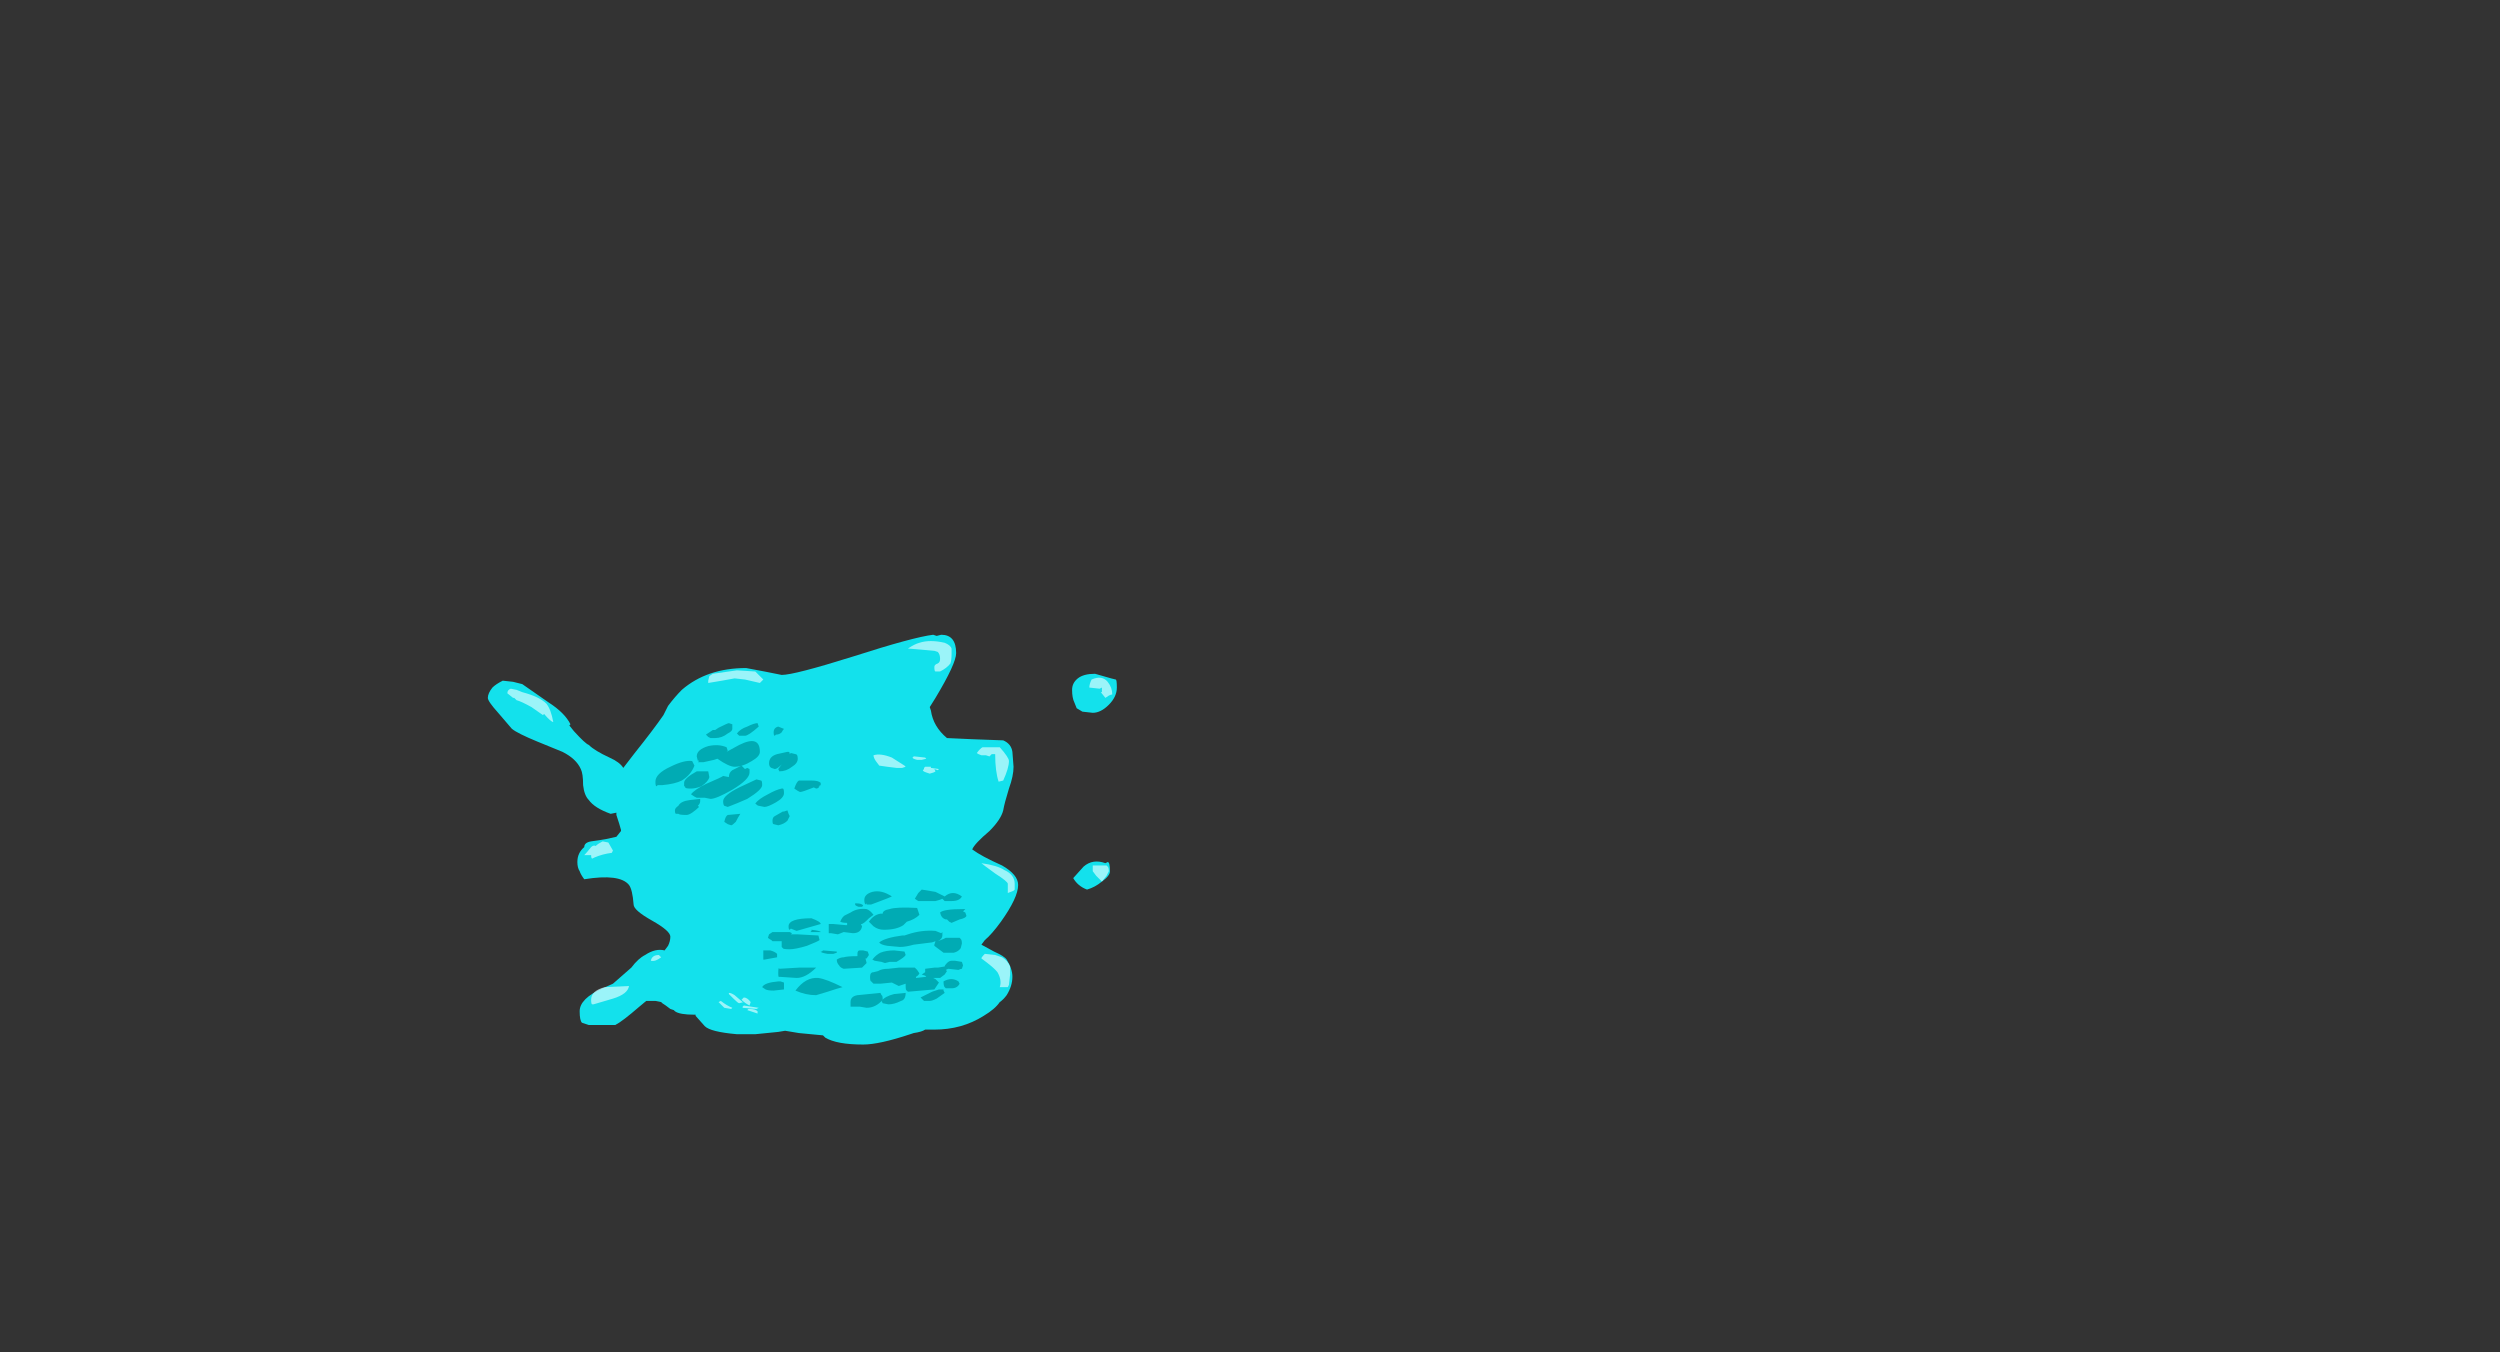 <?xml version="1.0" encoding="UTF-8" standalone="no"?>
<svg xmlns:ffdec="https://www.free-decompiler.com/flash" xmlns:xlink="http://www.w3.org/1999/xlink" ffdec:objectType="frame" height="412.3px" width="762.3px" xmlns="http://www.w3.org/2000/svg">
  <rect width="100%" height="100%" fill="#333333" stroke="none"/>
  <g transform="matrix(1.0, 0.0, 0.0, 1.0, 232.4, 347.9)">
    <use ffdec:characterId="13" height="17.85" transform="matrix(7.0, 0.0, 0.0, 7.0, -83.65, -154.35)" width="27.4" xlink:href="#shape0"/>
  </g>
  <defs>
    <g id="shape0" transform="matrix(1.0, 0.0, 0.0, 1.0, 11.95, 22.05)">
      <path d="M15.4 -20.1 Q15.45 -20.1 15.45 -19.75 15.45 -19.35 15.1 -19.0 14.75 -18.65 14.4 -18.65 L13.95 -18.7 13.7 -18.85 13.6 -19.1 Q13.5 -19.3 13.5 -19.65 13.5 -19.95 13.75 -20.15 14.0 -20.35 14.5 -20.35 L15.2 -20.15 15.4 -20.1 M7.6 -22.0 L7.8 -22.05 Q8.45 -22.05 8.45 -21.25 8.45 -20.8 7.55 -19.3 L7.3 -18.9 7.35 -18.75 Q7.45 -18.05 8.05 -17.55 L9.15 -17.5 10.5 -17.45 Q10.85 -17.3 10.9 -16.95 L10.95 -16.3 Q10.95 -15.9 10.75 -15.35 10.55 -14.7 10.5 -14.4 10.4 -14.0 9.9 -13.5 9.25 -12.95 9.15 -12.7 9.55 -12.4 10.45 -12.0 11.15 -11.6 11.15 -11.15 11.15 -10.6 10.4 -9.55 10.0 -9.0 9.7 -8.75 L9.55 -8.55 Q9.65 -8.5 10.1 -8.25 10.55 -8.05 10.65 -7.9 10.9 -7.5 10.9 -7.15 10.9 -6.75 10.65 -6.35 10.5 -6.15 10.35 -6.05 10.15 -5.75 9.65 -5.45 8.7 -4.85 7.5 -4.85 L7.1 -4.85 Q6.95 -4.75 6.6 -4.7 L6.45 -4.65 Q5.1 -4.2 4.4 -4.2 3.25 -4.2 2.75 -4.5 L2.65 -4.6 1.6 -4.7 1.0 -4.8 0.7 -4.75 -0.3 -4.65 -1.1 -4.65 Q-2.25 -4.75 -2.5 -5.0 L-2.9 -5.45 -2.9 -5.5 -2.95 -5.5 Q-3.6 -5.5 -3.8 -5.65 L-3.85 -5.7 -4.0 -5.75 -4.2 -5.9 -4.35 -6.0 -4.4 -6.05 -4.65 -6.1 -5.05 -6.1 -5.35 -5.85 Q-6.1 -5.2 -6.4 -5.05 L-7.55 -5.05 -7.85 -5.15 Q-7.95 -5.25 -7.95 -5.65 -7.95 -6.2 -6.95 -6.65 L-6.5 -6.85 -5.7 -7.55 Q-5.4 -7.95 -5.1 -8.1 -4.65 -8.4 -4.25 -8.3 L-4.1 -8.5 Q-4.0 -8.7 -4.0 -8.9 -4.0 -9.15 -4.8 -9.6 -5.6 -10.05 -5.6 -10.3 -5.65 -10.95 -5.8 -11.15 -6.2 -11.65 -7.75 -11.4 -7.9 -11.6 -7.95 -11.75 -8.05 -11.9 -8.05 -12.15 -8.05 -12.55 -7.75 -12.8 -7.75 -13.0 -7.45 -13.05 L-7.1 -13.1 -6.8 -13.15 -6.35 -13.25 -6.15 -13.5 -6.15 -13.55 Q-6.2 -13.75 -6.35 -14.2 L-6.35 -14.3 -6.6 -14.25 Q-7.3 -14.5 -7.55 -14.85 -7.75 -15.05 -7.8 -15.5 -7.8 -16.0 -7.9 -16.2 -8.1 -16.65 -8.7 -16.95 L-9.8 -17.4 Q-10.65 -17.75 -10.9 -17.95 L-11.5 -18.65 Q-11.95 -19.15 -11.95 -19.3 -11.95 -19.5 -11.75 -19.75 -11.6 -19.9 -11.3 -20.05 L-10.85 -20.0 -10.45 -19.9 -9.3 -19.1 Q-8.6 -18.65 -8.35 -18.15 L-8.4 -18.1 -8.2 -17.85 Q-7.7 -17.3 -7.55 -17.25 -7.3 -17.0 -6.65 -16.7 -6.2 -16.5 -6.05 -16.25 L-5.55 -16.9 Q-4.75 -17.9 -4.3 -18.55 L-4.1 -18.95 Q-3.8 -19.35 -3.5 -19.65 -2.4 -20.6 -0.7 -20.6 L0.1 -20.45 0.85 -20.3 Q1.4 -20.3 3.95 -21.1 6.6 -21.95 7.45 -22.05 L7.6 -22.0 M15.15 -11.75 Q15.15 -11.55 14.8 -11.3 14.5 -11.05 14.15 -10.95 13.75 -11.1 13.55 -11.45 L14.0 -11.95 Q14.4 -12.3 14.95 -12.1 L15.05 -12.15 Q15.15 -12.15 15.15 -11.75" fill="#13e1ec" fill-rule="evenodd" stroke="none"/>
      <path d="M0.95 -17.95 Q0.9 -17.9 0.85 -17.8 0.75 -17.7 0.6 -17.7 L0.55 -17.65 Q0.5 -17.65 0.5 -17.8 0.5 -18.0 0.7 -18.05 L0.95 -17.95 M1.55 -16.65 Q1.55 -16.45 1.3 -16.3 1.05 -16.1 0.75 -16.1 L0.7 -16.2 0.85 -16.4 Q0.65 -16.2 0.55 -16.2 L0.4 -16.25 Q0.3 -16.3 0.3 -16.45 0.3 -16.75 0.65 -16.85 L1.1 -16.95 1.15 -16.95 Q1.2 -16.95 1.2 -16.85 L1.25 -16.9 1.45 -16.85 Q1.55 -16.85 1.55 -16.65 M0.95 -15.15 Q0.95 -14.95 0.6 -14.75 0.25 -14.55 0.1 -14.55 L-0.15 -14.6 Q-0.2 -14.6 -0.3 -14.7 -0.15 -14.9 0.25 -15.1 0.6 -15.3 0.85 -15.35 L0.9 -15.35 Q0.95 -15.35 0.95 -15.15 M0.95 -14.35 L1.1 -14.4 1.15 -14.25 1.2 -14.15 1.1 -13.95 Q0.95 -13.8 0.7 -13.75 L0.5 -13.8 Q0.45 -13.8 0.45 -13.95 0.45 -14.1 0.55 -14.15 L0.9 -14.35 0.95 -14.35 M2.45 -15.45 L2.5 -15.45 Q2.45 -15.35 2.35 -15.35 L2.25 -15.4 Q1.75 -15.2 1.65 -15.2 L1.55 -15.25 1.4 -15.35 Q1.5 -15.65 1.6 -15.7 L2.15 -15.7 Q2.45 -15.7 2.55 -15.6 L2.55 -15.5 2.45 -15.45 M7.55 -10.85 L7.95 -10.65 Q8.3 -10.95 8.7 -10.65 8.6 -10.45 8.25 -10.45 L7.95 -10.45 7.85 -10.55 Q7.75 -10.5 7.55 -10.45 L6.8 -10.45 6.65 -10.55 6.8 -10.8 6.95 -10.95 7.55 -10.85 M7.85 -8.95 Q7.85 -8.8 7.65 -8.7 L7.9 -8.8 8.0 -8.85 8.6 -8.85 8.65 -8.8 Q8.7 -8.75 8.7 -8.6 L8.65 -8.4 Q8.55 -8.25 8.35 -8.2 L7.9 -8.2 7.5 -8.5 7.5 -8.55 7.55 -8.7 7.4 -8.65 6.6 -8.55 Q6.25 -8.45 6.0 -8.45 L5.45 -8.5 Q5.15 -8.55 5.1 -8.65 5.35 -8.85 6.1 -8.95 L6.2 -8.95 6.35 -9.0 Q6.95 -9.2 7.55 -9.15 L7.8 -9.05 7.85 -9.1 7.85 -8.95 M8.05 -9.65 L8.0 -9.65 Q7.8 -9.7 7.75 -9.95 7.9 -10.1 8.75 -10.1 L8.85 -10.1 8.75 -10.0 8.85 -9.95 8.9 -9.8 Q8.85 -9.7 8.6 -9.65 L8.25 -9.5 8.15 -9.55 8.05 -9.65 M6.85 -9.85 Q6.65 -9.65 6.3 -9.55 L6.15 -9.4 Q5.85 -9.2 5.3 -9.2 5.05 -9.2 4.85 -9.35 4.7 -9.5 4.65 -9.55 4.85 -9.85 5.15 -9.9 L5.25 -9.9 Q5.25 -10.05 5.55 -10.1 5.85 -10.2 6.75 -10.15 L6.85 -9.85 M6.25 -8.1 Q6.2 -8.0 5.85 -7.8 L5.55 -7.8 5.35 -7.75 5.2 -7.8 4.9 -7.85 4.8 -7.9 Q4.95 -8.1 5.15 -8.2 5.4 -8.3 5.75 -8.3 L6.2 -8.25 6.25 -8.1 M6.05 -7.55 L6.65 -7.55 6.75 -7.45 6.85 -7.3 Q6.8 -7.2 6.7 -7.15 L6.7 -7.1 7.15 -7.15 7.1 -7.2 6.95 -7.25 7.1 -7.35 7.1 -7.5 7.5 -7.55 7.65 -7.55 7.95 -7.6 Q7.95 -7.65 8.05 -7.75 8.15 -7.85 8.25 -7.85 L8.4 -7.85 8.7 -7.8 8.75 -7.65 8.7 -7.5 Q8.65 -7.5 8.55 -7.45 L8.1 -7.5 8.0 -7.45 8.05 -7.4 7.95 -7.25 7.75 -7.1 7.45 -7.1 7.55 -7.05 7.7 -6.9 7.5 -6.6 6.35 -6.5 6.3 -6.55 Q6.25 -6.55 6.25 -6.75 L6.25 -6.85 5.95 -6.75 Q5.75 -6.85 5.65 -6.9 L5.15 -6.85 4.85 -6.85 4.75 -6.95 Q4.7 -6.95 4.7 -7.15 4.7 -7.35 4.85 -7.35 L5.05 -7.4 Q5.2 -7.5 5.5 -7.5 L5.95 -7.55 6.05 -7.55 M5.65 -10.65 Q5.55 -10.6 5.15 -10.45 L4.75 -10.3 4.55 -10.3 4.55 -10.35 4.5 -10.3 Q4.45 -10.35 4.45 -10.5 4.45 -10.75 4.8 -10.85 5.2 -10.95 5.65 -10.65 M2.45 -8.95 L2.5 -8.75 Q2.45 -8.7 1.95 -8.5 1.45 -8.35 1.2 -8.35 0.9 -8.35 0.9 -8.4 L0.85 -8.45 Q0.85 -8.55 0.85 -8.7 L0.45 -8.7 0.4 -8.75 Q0.3 -8.8 0.25 -8.85 L0.3 -9.0 0.45 -9.1 1.2 -9.1 1.3 -9.05 1.25 -9.0 1.55 -9.0 2.45 -8.95 M2.55 -9.45 L1.5 -9.15 1.25 -9.25 1.2 -9.2 Q1.15 -9.2 1.15 -9.35 1.15 -9.7 2.15 -9.7 2.55 -9.55 2.55 -9.45 M2.15 -9.2 Q2.55 -9.15 2.55 -9.1 L2.1 -9.1 2.15 -9.15 2.15 -9.2 M0.35 -8.3 Q0.55 -8.25 0.65 -8.15 L0.65 -8.0 0.1 -7.9 0.05 -7.9 Q0.05 -7.95 0.05 -8.1 0.05 -8.4 0.05 -8.3 L0.35 -8.3 M0.75 -7.15 Q0.7 -7.1 0.7 -7.3 0.7 -7.6 0.75 -7.5 L1.6 -7.55 2.35 -7.55 Q1.9 -7.1 1.5 -7.1 L0.75 -7.15 M2.65 -8.3 L3.25 -8.25 3.25 -8.2 3.1 -8.15 2.85 -8.15 Q2.55 -8.2 2.55 -8.25 L2.6 -8.25 2.65 -8.3 M4.85 -9.85 L4.65 -9.7 4.55 -9.6 Q4.45 -9.5 4.35 -9.45 L4.3 -9.45 4.35 -9.35 Q4.3 -9.05 3.95 -9.05 L3.55 -9.1 3.3 -9.0 3.0 -9.05 Q2.95 -9.05 2.9 -9.05 L2.9 -9.25 Q2.9 -9.55 2.9 -9.45 L3.1 -9.45 3.65 -9.4 3.7 -9.4 3.7 -9.5 Q3.5 -9.5 3.4 -9.55 3.5 -9.8 3.65 -9.85 3.75 -9.9 3.85 -9.95 4.15 -10.15 4.55 -10.1 4.7 -10.05 4.85 -9.85 M4.35 -10.2 L4.2 -10.2 Q4.05 -10.25 4.05 -10.3 L4.05 -10.35 4.1 -10.35 Q4.35 -10.35 4.4 -10.25 L4.35 -10.2 M4.15 -8.15 Q4.15 -8.3 4.25 -8.3 L4.4 -8.3 4.6 -8.25 4.65 -8.1 4.55 -7.95 4.5 -7.95 4.55 -7.75 4.35 -7.55 3.55 -7.5 Q3.4 -7.55 3.35 -7.65 3.25 -7.75 3.25 -7.9 3.4 -8.0 3.55 -8.0 3.7 -8.05 4.15 -8.05 L4.15 -8.15 M5.2 -6.35 Q5.25 -6.35 5.25 -6.15 4.95 -5.8 4.55 -5.8 L4.25 -5.85 3.85 -5.85 3.85 -6.05 Q3.85 -6.3 4.15 -6.35 L5.15 -6.45 5.2 -6.35 M5.25 -6.0 L5.2 -6.1 Q5.35 -6.3 5.75 -6.4 L6.25 -6.45 Q6.25 -6.15 6.05 -6.1 5.75 -5.95 5.5 -5.95 L5.25 -6.0 M2.35 -6.35 Q1.9 -6.35 1.45 -6.55 1.9 -7.15 2.45 -7.1 2.8 -7.05 3.5 -6.7 3.3 -6.65 2.85 -6.5 L2.35 -6.35 M0.95 -6.8 L0.95 -6.6 0.5 -6.55 Q0.25 -6.55 0.15 -6.6 L0.0 -6.7 Q0.1 -6.9 0.7 -6.95 L0.8 -6.95 0.95 -6.9 0.95 -6.8 M7.95 -6.7 Q7.9 -6.75 7.9 -6.95 8.25 -7.15 8.55 -6.95 L8.6 -6.85 Q8.5 -6.65 8.25 -6.65 L8.0 -6.65 7.95 -6.7 M7.95 -6.45 L7.6 -6.2 Q7.4 -6.1 7.3 -6.1 L7.05 -6.1 6.9 -6.25 Q7.1 -6.35 7.4 -6.5 L7.7 -6.6 7.9 -6.6 7.9 -6.55 7.95 -6.45 M-2.1 -17.9 L-2.05 -17.9 -1.9 -18.0 Q-1.5 -18.2 -1.45 -18.2 L-1.3 -18.15 Q-1.3 -18.1 -1.3 -17.95 -1.3 -17.85 -1.5 -17.75 -1.75 -17.55 -2.05 -17.55 L-2.25 -17.55 -2.35 -17.6 -2.45 -17.7 -2.15 -17.9 -2.1 -17.9 M-0.2 -18.2 L-0.15 -18.05 Q-0.6 -17.65 -0.75 -17.65 L-1.0 -17.65 -1.1 -17.75 Q-0.95 -17.95 -0.65 -18.05 -0.35 -18.2 -0.2 -18.2 M-3.05 -16.55 L-2.95 -16.35 Q-3.1 -15.95 -3.5 -15.7 -3.8 -15.55 -4.35 -15.5 L-4.55 -15.5 -4.6 -15.45 Q-4.65 -15.45 -4.65 -15.65 -4.65 -16.0 -4.0 -16.3 -3.4 -16.6 -3.05 -16.55 M-3.35 -15.4 Q-3.35 -15.45 -3.4 -15.45 L-3.4 -15.6 Q-3.4 -15.8 -2.85 -16.1 L-2.35 -16.1 -2.3 -15.85 Q-2.35 -15.65 -2.65 -15.45 -2.9 -15.35 -3.1 -15.35 -3.35 -15.35 -3.35 -15.4 M-3.65 -14.25 L-3.75 -14.25 Q-3.8 -14.25 -3.8 -14.4 -3.8 -14.5 -3.65 -14.6 -3.55 -14.8 -3.15 -14.85 L-2.7 -14.9 -2.7 -14.8 Q-2.7 -14.7 -2.8 -14.6 L-2.75 -14.55 Q-2.9 -14.4 -3.05 -14.3 -3.2 -14.2 -3.3 -14.2 -3.6 -14.2 -3.65 -14.25 M-3.1 -15.1 Q-2.95 -15.3 -2.45 -15.55 -1.75 -15.85 -1.7 -15.9 L-1.45 -15.85 Q-1.45 -16.05 -1.3 -16.15 L-0.9 -16.35 -0.75 -16.2 -0.65 -16.25 -0.55 -16.2 -0.55 -16.05 Q-0.55 -15.75 -1.3 -15.3 -2.0 -14.9 -2.25 -14.9 L-2.5 -14.95 -2.85 -14.95 -2.95 -15.0 -3.1 -15.1 M-0.1 -16.95 Q-0.1 -16.75 -0.45 -16.55 -0.85 -16.3 -1.2 -16.3 -1.45 -16.3 -1.95 -16.65 L-2.1 -16.6 -2.55 -16.5 -2.8 -16.5 -2.75 -16.55 Q-2.8 -16.6 -2.8 -16.55 L-2.85 -16.75 Q-2.85 -17.05 -2.35 -17.2 -1.9 -17.3 -1.55 -17.15 L-1.5 -17.0 -1.55 -16.95 -1.0 -17.25 Q-0.1 -17.7 -0.1 -16.95 M-1.7 -14.8 Q-1.7 -15.05 -1.0 -15.4 L-0.25 -15.75 -0.05 -15.7 Q0.0 -15.7 0.0 -15.5 0.0 -15.3 -0.65 -14.9 -1.1 -14.7 -1.5 -14.55 L-1.65 -14.6 Q-1.7 -14.65 -1.7 -14.8 M-0.95 -14.25 Q-1.05 -14.1 -1.15 -13.9 -1.3 -13.75 -1.35 -13.75 L-1.5 -13.8 -1.65 -13.9 Q-1.6 -14.15 -1.5 -14.2 L-0.95 -14.25" fill="#00abb4" fill-rule="evenodd" stroke="none"/>
      <path d="M15.25 -19.45 Q15.2 -19.45 15.1 -19.4 L14.95 -19.3 14.75 -19.55 14.8 -19.55 14.8 -19.75 14.7 -19.7 14.25 -19.75 Q14.25 -19.9 14.35 -20.1 14.8 -20.3 15.05 -20.0 15.25 -19.75 15.25 -19.45 M8.25 -21.45 L8.25 -21.2 Q8.25 -20.95 8.2 -20.8 8.05 -20.6 7.75 -20.45 L7.55 -20.45 Q7.5 -20.45 7.5 -20.65 7.5 -20.75 7.65 -20.8 7.75 -20.85 7.75 -21.0 7.75 -21.2 7.65 -21.3 L7.5 -21.35 6.95 -21.4 6.35 -21.45 Q6.65 -21.65 6.85 -21.7 7.3 -21.85 7.95 -21.7 8.2 -21.6 8.25 -21.45 M5.1 -16.35 L4.95 -16.55 Q4.85 -16.7 4.85 -16.8 5.15 -16.9 5.65 -16.7 L6.2 -16.35 6.25 -16.3 6.1 -16.25 5.85 -16.25 5.45 -16.3 5.1 -16.35 M7.55 -16.1 Q7.5 -16.05 7.3 -16.0 L7.15 -16.05 Q7.0 -16.1 7.0 -16.15 L7.05 -16.2 7.05 -16.25 7.1 -16.3 7.35 -16.3 7.35 -16.25 7.7 -16.2 7.65 -16.15 7.5 -16.2 7.55 -16.1 M7.15 -16.65 L6.95 -16.6 6.75 -16.6 Q6.55 -16.65 6.55 -16.7 L6.6 -16.75 6.65 -16.75 7.1 -16.7 7.15 -16.65 M10.75 -16.55 Q10.75 -16.25 10.5 -15.7 L10.3 -15.65 Q10.15 -16.1 10.15 -16.85 L10.0 -16.85 9.9 -16.75 9.75 -16.8 9.55 -16.8 Q9.4 -16.85 9.35 -16.9 9.5 -17.1 9.6 -17.15 L10.35 -17.15 Q10.75 -16.7 10.75 -16.55 M11.0 -11.2 L11.0 -10.95 10.95 -10.9 10.7 -10.8 10.7 -11.2 Q10.7 -11.3 10.15 -11.65 9.6 -12.05 9.55 -12.1 10.25 -12.0 10.55 -11.8 11.0 -11.6 11.0 -11.2 M9.65 -8.1 L9.7 -8.15 10.15 -8.1 10.45 -8.0 Q10.7 -7.85 10.8 -7.6 L10.8 -7.25 10.75 -6.8 10.7 -6.7 10.35 -6.7 Q10.45 -7.0 10.25 -7.35 10.1 -7.55 9.55 -7.95 9.55 -8.0 9.65 -8.1 M15.1 -11.75 L15.0 -11.55 14.8 -11.3 14.55 -11.55 14.4 -11.75 14.4 -12.0 15.0 -12.0 15.05 -11.95 Q15.1 -11.9 15.1 -11.75 M-10.45 -19.55 Q-9.7 -19.35 -9.4 -19.05 -9.2 -18.8 -9.1 -18.25 -9.2 -18.25 -9.5 -18.6 L-9.55 -18.55 -10.05 -18.9 Q-10.5 -19.15 -10.7 -19.2 L-10.8 -19.3 -10.85 -19.3 -11.1 -19.5 Q-11.1 -19.65 -10.95 -19.7 L-10.7 -19.65 -10.45 -19.55 M-0.3 -20.45 L0.05 -20.1 Q0.0 -20.05 -0.1 -19.95 L-0.75 -20.1 -1.2 -20.15 -1.75 -20.05 -2.35 -19.95 -2.35 -20.05 -2.3 -20.25 -2.15 -20.35 -1.1 -20.5 -0.3 -20.45 M-4.5 -8.1 L-4.4 -8.0 Q-4.65 -7.8 -4.85 -7.85 -4.8 -8.1 -4.5 -8.1 M-6.7 -13.0 L-6.5 -12.65 -6.55 -12.55 Q-6.95 -12.5 -7.3 -12.35 L-7.4 -12.3 Q-7.45 -12.3 -7.45 -12.45 L-7.75 -12.45 Q-7.65 -12.55 -7.45 -12.8 -7.35 -12.9 -7.25 -12.85 -7.15 -12.95 -6.95 -13.05 L-6.7 -13.0 M-6.5 -6.2 L-7.35 -5.95 -7.4 -5.95 Q-7.45 -5.95 -7.45 -6.15 -7.45 -6.55 -6.85 -6.7 L-5.8 -6.75 Q-5.85 -6.4 -6.5 -6.2 M-1.2 -6.35 L-0.85 -6.05 -0.8 -6.05 -1.0 -6.0 Q-1.05 -6.0 -1.25 -6.2 L-1.45 -6.4 -1.45 -6.45 Q-1.35 -6.45 -1.2 -6.35 M-0.8 -6.25 Q-0.65 -6.25 -0.5 -6.05 L-0.55 -5.9 Q-0.75 -6.0 -0.9 -6.15 L-0.8 -6.25 M-1.35 -5.75 L-1.65 -5.8 -1.9 -6.05 -1.8 -6.1 Q-1.55 -5.9 -1.3 -5.8 L-1.35 -5.75 M-0.85 -5.85 L-0.8 -5.9 -0.15 -5.8 -0.25 -5.75 -0.85 -5.8 -0.85 -5.85 M-0.2 -5.65 L-0.2 -5.55 -0.65 -5.7 -0.6 -5.75 -0.55 -5.75 Q-0.3 -5.75 -0.2 -5.65" fill="#d4fcff" fill-opacity="0.702" fill-rule="evenodd" stroke="none"/>
    </g>
  </defs>
</svg>

